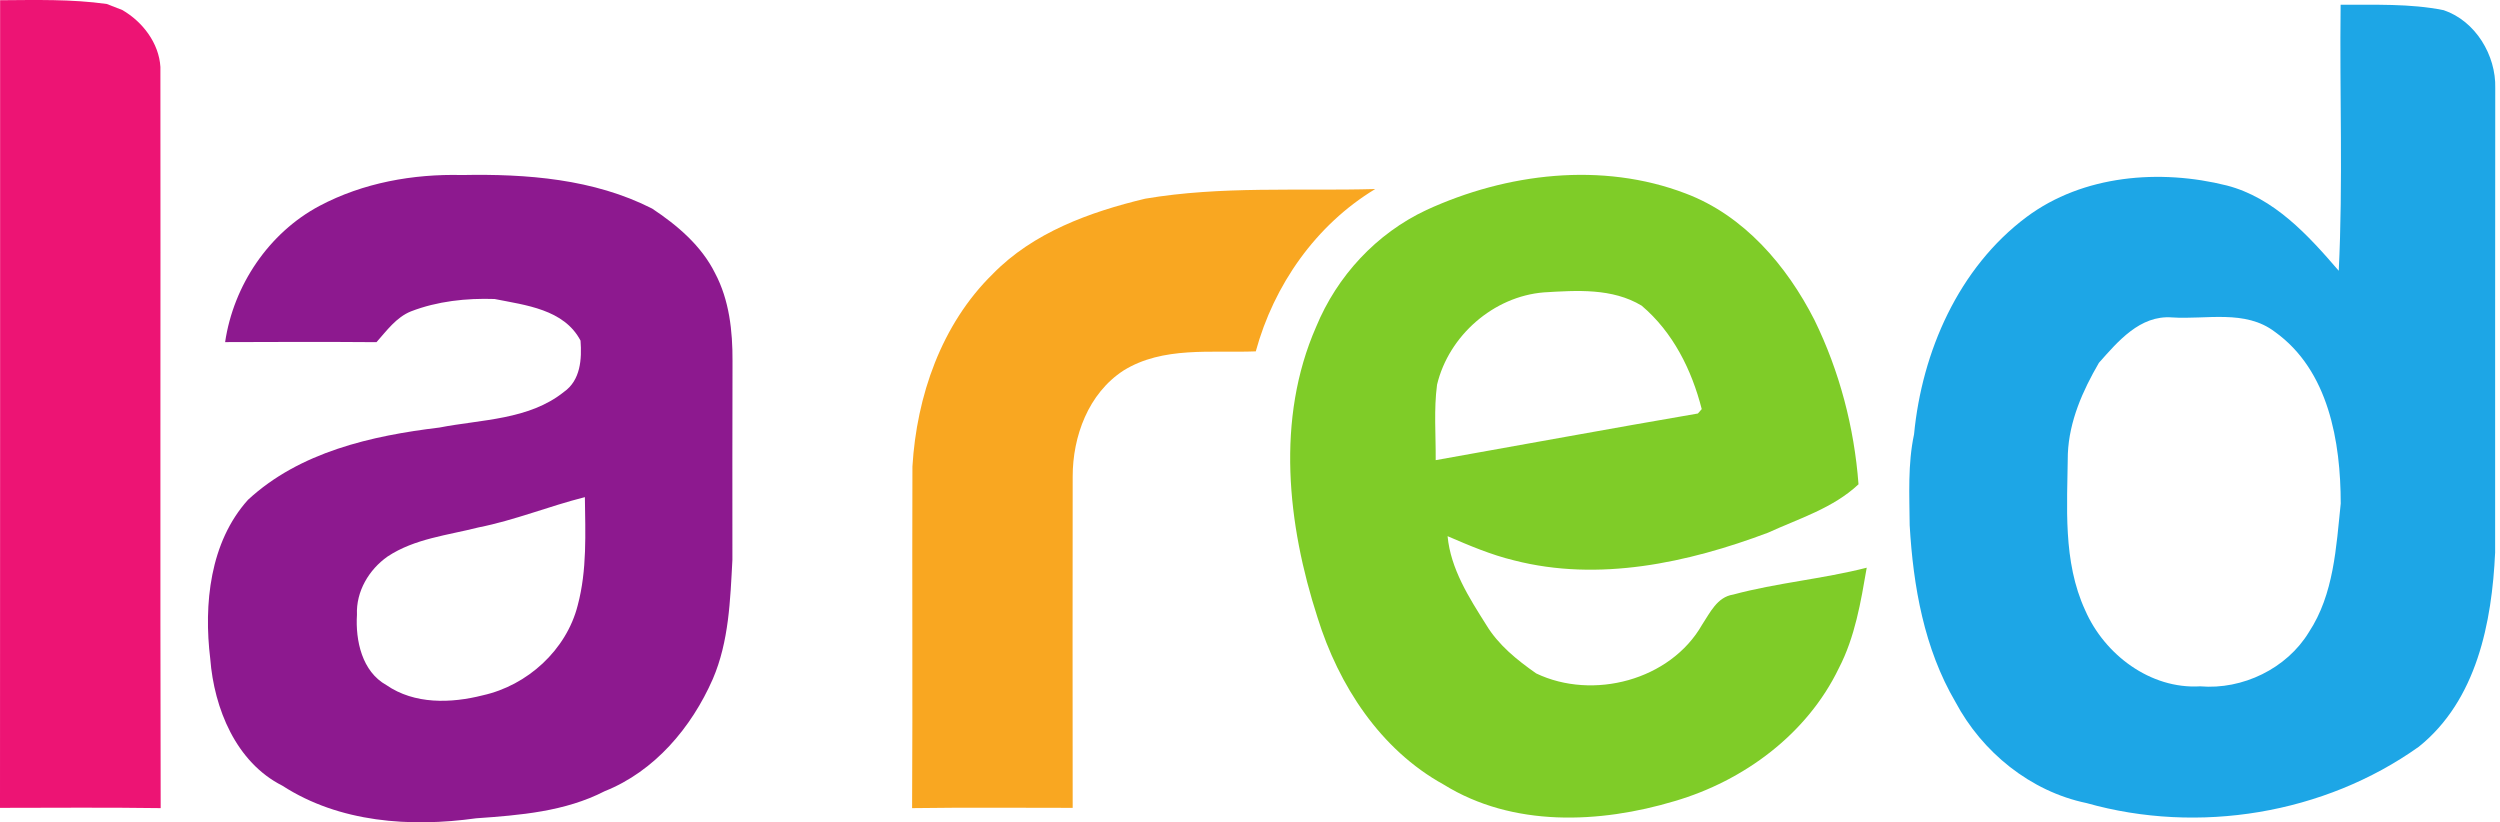 <svg width="529" height="174" xmlns="http://www.w3.org/2000/svg" xmlns:xlink="http://www.w3.org/1999/xlink" overflow="hidden"><defs><clipPath id="clip0"><rect x="376" y="273" width="529" height="174"/></clipPath></defs><g clip-path="url(#clip0)" transform="translate(-376 -273)"><path d="M376.023 273.048C383.556 273.002 391.099 272.792 398.585 273.841 399.673 274.273 400.76 274.704 401.86 275.112 406.176 277.596 409.637 282.119 409.942 287.168 410 339.438 409.871 391.719 410 444 398.667 443.837 387.333 443.93 376 443.942 376.059 386.973 376 330.005 376.023 273.048Z" fill="#ED1474" fill-rule="evenodd"/><path d="M870.877 330.296C871.801 311.561 871.041 292.758 871.275 274 878.551 274.058 885.921 273.711 893.092 275.157 899.841 277.448 904.181 284.727 903.994 291.635 903.936 324.383 903.994 357.142 903.971 389.901 903.292 404.689 900.087 421.156 887.827 431.003 867.824 445.248 841.187 449.622 817.522 442.933 805.602 440.457 795.413 432.126 789.786 421.561 783.141 410.232 780.837 397.052 780.088 384.15 780.03 377.728 779.667 371.224 781.012 364.906 782.685 347.456 790.406 329.682 804.829 318.909 816.773 310.011 833.057 308.703 847.212 312.256 857.214 314.859 864.42 322.786 870.877 330.296M820.131 349.771C816.691 355.684 813.849 362.094 813.556 369.014 813.439 380.111 812.445 391.764 817.229 402.144 821.289 411.47 830.998 418.865 841.55 418.228 850.534 418.992 859.881 414.467 864.56 406.772 869.859 398.73 870.327 388.813 871.298 379.556 871.286 366.526 868.783 351.391 857.366 343.221 851.095 338.431 842.86 340.652 835.584 340.166 828.822 339.657 824.155 345.246 820.131 349.771Z" fill="#1DA6E6" fill-rule="evenodd"/><path d="M677.821 317.443C694.773 309.644 714.972 307.165 732.678 313.939 744.992 318.572 754.071 329.187 759.927 340.687 765.237 351.536 768.356 363.431 769.261 375.478 763.892 380.53 756.668 382.718 750.106 385.721 733.142 392.1 714.288 396.185 696.373 391.576 691.503 390.4 686.888 388.433 682.308 386.455 682.958 393.38 686.842 399.445 690.471 405.195 693.057 409.49 697.011 412.667 701.058 415.496 713.024 421.222 729.443 416.974 736.168 405.183 737.849 402.645 739.345 399.34 742.719 398.816 752.007 396.313 761.677 395.51 771 393.124 769.748 400.376 768.53 407.779 765.098 414.39 758.373 428.346 745.004 438.216 730.37 442.511 714.45 447.284 696.083 448.075 681.473 439.008 668.069 431.617 659.257 418.033 654.781 403.646 648.415 383.952 645.957 361.639 654.48 342.189 658.921 331.399 667.246 322.401 677.821 317.443M680.082 354.387C679.375 359.672 679.838 365.049 679.792 370.369 698.286 367.086 716.758 363.676 735.275 360.498 735.472 360.265 735.878 359.8 736.087 359.567 733.965 351.256 729.999 343.283 723.367 337.673 717.14 333.925 709.638 334.448 702.693 334.867 692.048 335.717 682.575 344.005 680.082 354.387Z" fill="#7FCC28" fill-rule="evenodd"/><path d="M443.611 316.563C452.835 311.674 463.411 309.78 473.765 310.037 487.404 309.768 501.637 310.844 513.994 317.136 519.305 320.656 524.418 324.983 527.307 330.807 530.323 336.491 531.034 343.075 530.999 349.425 530.941 363.435 530.987 377.434 530.976 391.444 530.521 399.958 530.254 408.717 526.829 416.681 522.333 426.937 514.518 436.211 503.943 440.421 495.534 444.748 486.006 445.497 476.747 446.152 462.852 448.093 447.827 447.064 435.749 439.252 425.931 434.305 421.307 422.903 420.491 412.424 419.082 400.882 420.398 387.725 428.481 378.755 439.43 368.628 454.617 365.201 468.978 363.47 477.865 361.739 487.916 361.868 495.312 355.939 498.853 353.471 499.132 348.992 498.841 345.074 495.347 338.432 487.206 337.578 480.649 336.268 474.685 336.07 468.559 336.724 462.957 338.888 459.847 340.139 457.82 342.981 455.666 345.402 444.985 345.32 434.305 345.343 423.636 345.39 425.406 333.38 432.872 322.27 443.611 316.563M477.248 384.602C470.749 386.263 463.737 386.965 458.018 390.754 454.07 393.526 451.321 398.145 451.531 403.08 451.193 408.553 452.602 415.102 457.762 417.967 463.702 422.072 471.436 421.838 478.144 420.131 487.579 418.049 495.848 410.565 498.247 401.08 500.239 393.619 499.855 385.842 499.761 378.194 492.191 380.1 484.935 383.082 477.248 384.602Z" fill="#8D198F" fill-rule="evenodd"/><path d="M618.323 315.042C634.392 312.315 650.778 313.453 667 313 654.414 320.601 645.547 333.342 641.723 347.349 632.351 347.72 622.064 346.223 613.725 351.41 606.288 356.249 602.969 365.347 602.98 373.864 602.957 397.223 602.945 420.583 602.98 443.942 591.65 443.942 580.319 443.838 569 444 569.141 419.91 568.977 395.819 569.07 371.729 569.962 356.829 575.181 341.639 586.066 330.975 594.617 322.202 606.605 317.851 618.323 315.042Z" fill="#F9A721" fill-rule="evenodd"/></g></svg>